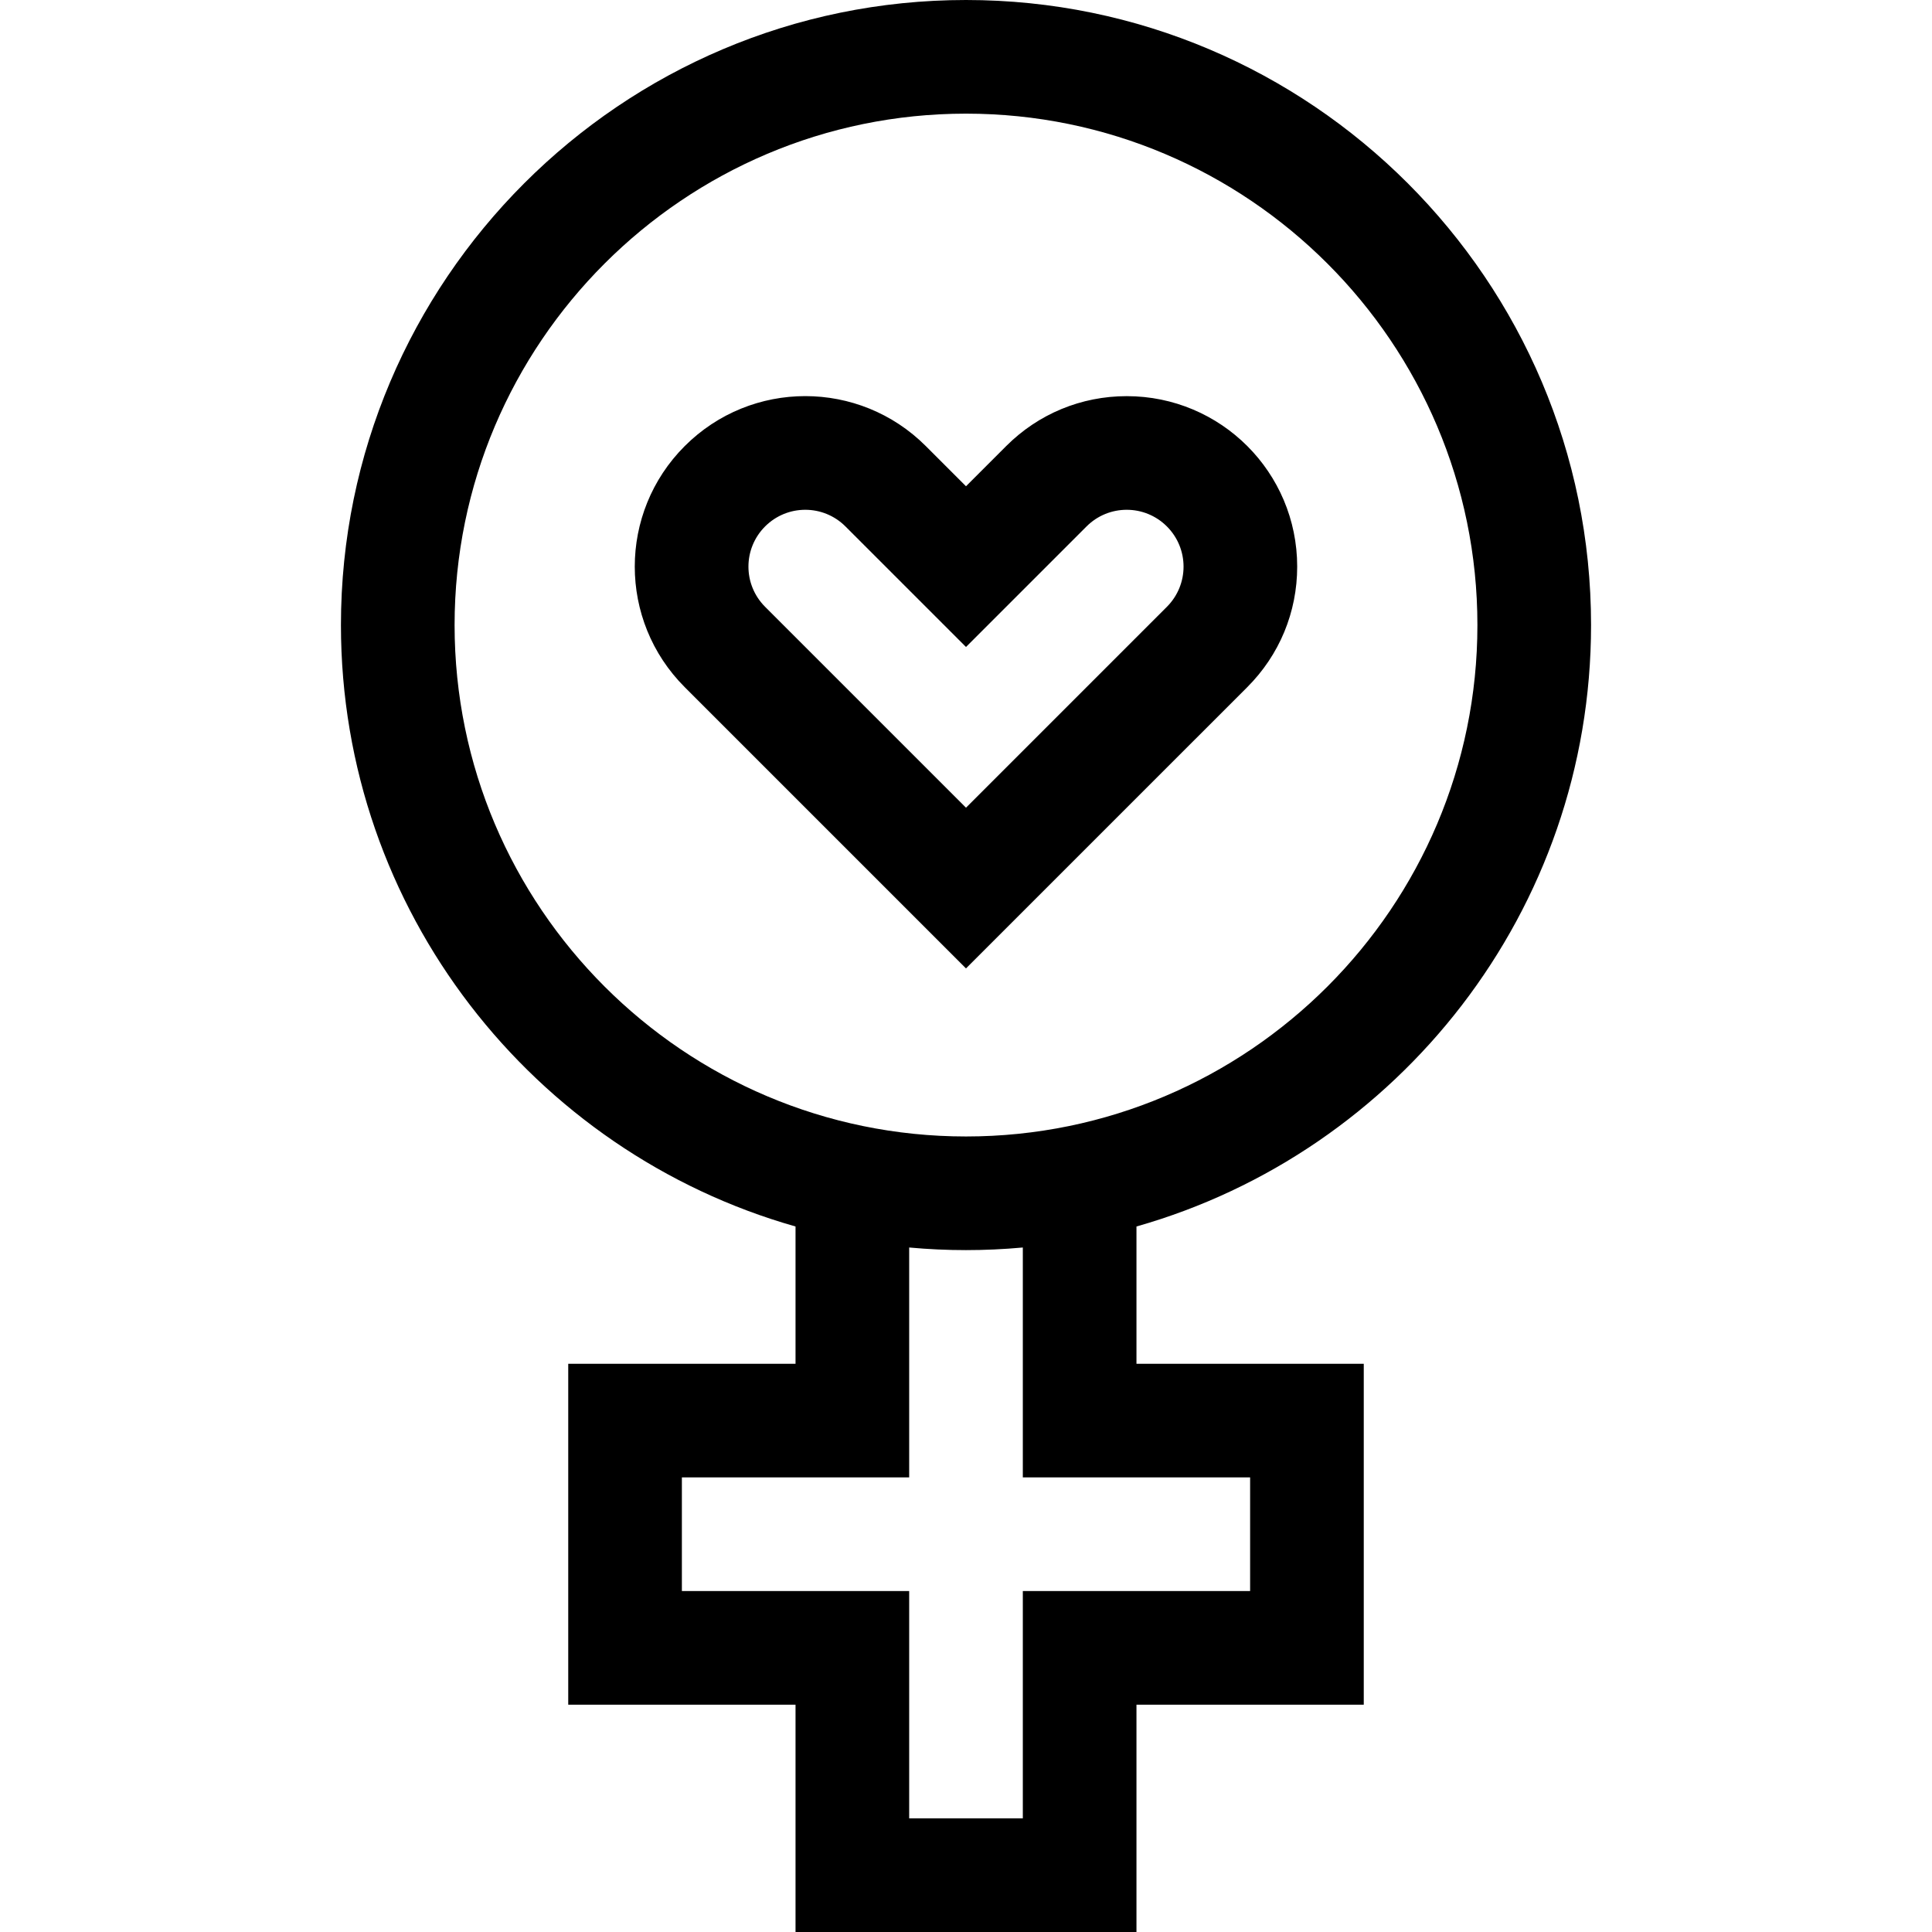 <svg id="Capa_1" enable-background="new 0 0 510 510" height="512" viewBox="0 0 510 510" width="512" xmlns="http://www.w3.org/2000/svg"><g><path d="m420 165c0-90.981-74.019-165-165-165s-165 74.019-165 165c0 75.387 50.82 139.126 120 158.762v36.238h-60v90h60v60h90v-60h60v-90h-60v-36.238c69.18-19.636 120-83.375 120-158.762zm-300 0c0-74.439 60.561-135 135-135s135 60.561 135 135-60.56 135-135 135-135-60.561-135-135zm210 225v30h-60v60h-30v-60h-60v-30h60v-60.69c10.134.918 19.854.919 30 0v60.69z"/><path d="m329.246 181.394c8.5-8.5 13.18-19.8 13.18-31.82 0-24.871-20.126-45-45-45-12.02 0-23.32 4.681-31.819 13.18l-10.607 10.606-10.607-10.606c-17.585-17.585-46.051-17.589-63.639 0-17.585 17.584-17.588 46.052 0 63.64l74.246 74.246zm-127.279-42.427c5.862-5.861 15.35-5.862 21.213 0l31.82 31.82 31.82-31.82c5.861-5.861 15.35-5.862 21.213 0 5.861 5.862 5.862 15.35 0 21.213l-53.033 53.033-53.033-53.033c-5.862-5.862-5.862-15.349 0-21.213z"/></g></svg>